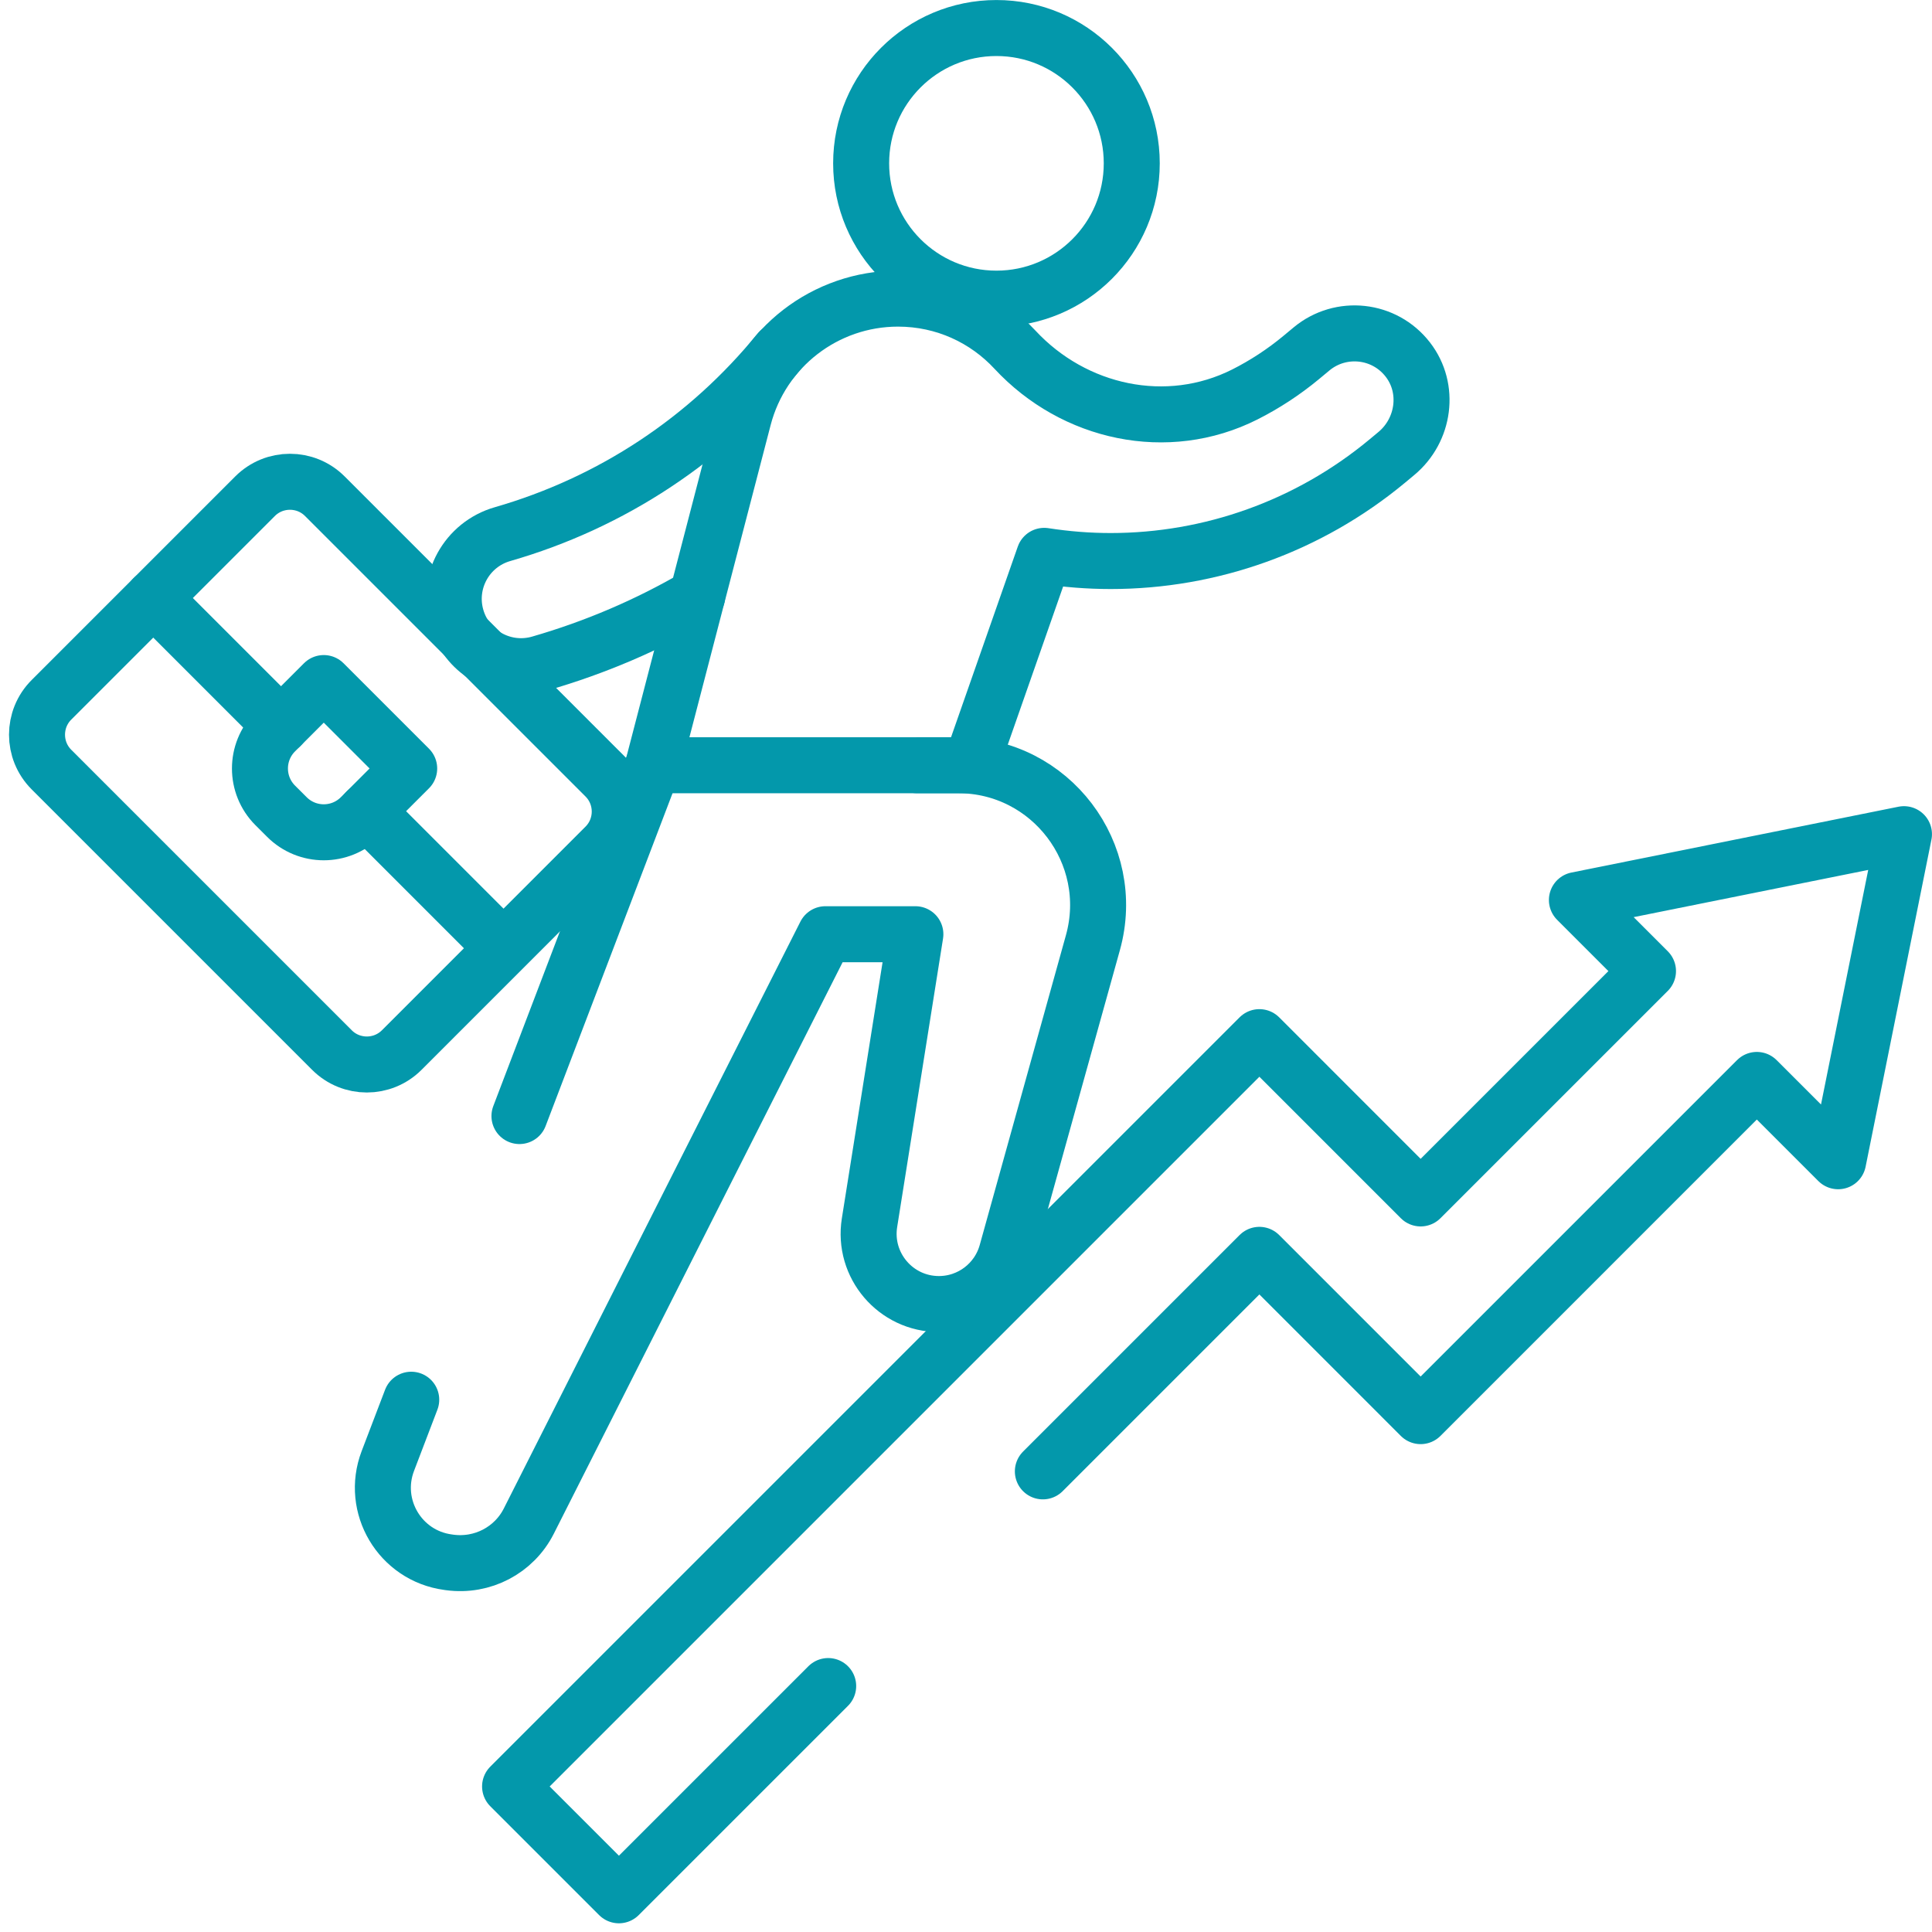 <svg width="69" height="69" viewBox="0 0 69 69" fill="none" xmlns="http://www.w3.org/2000/svg">
<path d="M27.832 12.543C25.267 15.693 21.848 17.953 17.945 19.077C16.669 19.445 15.932 20.777 16.3 22.053C16.646 23.257 17.851 23.98 19.057 23.75C19.13 23.737 19.203 23.719 19.276 23.698C21.262 23.126 23.147 22.317 24.9 21.293" stroke="#0398AB" stroke-width="2" stroke-miterlimit="10" stroke-linecap="round" stroke-linejoin="round"/>
<path d="M34.675 27.33L37.293 19.852C38.083 19.974 38.876 20.037 39.667 20.037C43.231 20.037 46.732 18.803 49.546 16.466L49.868 16.198C50.871 15.365 51.078 13.875 50.281 12.844C49.444 11.76 47.884 11.595 46.84 12.462L46.473 12.767C45.846 13.287 45.17 13.728 44.46 14.087C41.688 15.485 38.358 14.761 36.246 12.486C35.212 11.372 33.735 10.665 32.071 10.665C29.476 10.665 27.208 12.418 26.555 14.93L23.329 27.33H34.675Z" stroke="#0398AB" stroke-width="2" stroke-miterlimit="10" stroke-linecap="round" stroke-linejoin="round"/>
<path d="M37.245 52.549L44.978 44.816L50.737 50.576L62.744 38.569L65.648 41.473L67.999 29.792L56.318 32.143L58.857 34.682L50.737 42.801L44.978 37.041L18.217 63.802L22.104 67.689L29.578 60.216" stroke="#0398AB" stroke-width="2" stroke-miterlimit="10" stroke-linecap="round" stroke-linejoin="round"/>
<path d="M40.42 5.833C40.42 3.164 38.256 1.001 35.587 1.001C32.919 1.001 30.755 3.164 30.755 5.833C30.755 8.502 32.919 10.666 35.587 10.666C38.256 10.666 40.42 8.502 40.42 5.833Z" stroke="#0398AB" stroke-width="2" stroke-miterlimit="10" stroke-linecap="round" stroke-linejoin="round"/>
<path d="M14.687 49.99L13.851 52.18C13.236 53.794 14.285 55.561 15.997 55.792L16.06 55.801C17.232 55.959 18.361 55.365 18.887 54.323C21.567 49.009 29.479 33.365 29.479 33.365H32.692L31.054 43.667C30.811 45.192 31.989 46.573 33.533 46.573C34.661 46.573 35.65 45.821 35.953 44.735L39.032 33.669C39.919 30.483 37.523 27.329 34.216 27.329H32.749" stroke="#0398AB" stroke-width="2" stroke-miterlimit="10" stroke-linecap="round" stroke-linejoin="round"/>
<path d="M23.33 27.331L18.552 39.859" stroke="#0398AB" stroke-width="2" stroke-miterlimit="10" stroke-linecap="round" stroke-linejoin="round"/>
<path d="M11.855 37.502L1.838 27.485C1.15 26.797 1.15 25.681 1.838 24.993L9.109 17.722C9.798 17.034 10.913 17.034 11.601 17.722L21.618 27.739C22.306 28.427 22.306 29.542 21.618 30.23L14.347 37.502C13.659 38.19 12.543 38.19 11.855 37.502Z" stroke="#0398AB" stroke-width="2" stroke-miterlimit="10" stroke-linecap="round" stroke-linejoin="round"/>
<path d="M5.474 21.358L10.037 25.922" stroke="#0398AB" stroke-width="2" stroke-miterlimit="10" stroke-linecap="round" stroke-linejoin="round"/>
<path d="M17.652 33.535L13.089 28.971" stroke="#0398AB" stroke-width="2" stroke-miterlimit="10" stroke-linecap="round" stroke-linejoin="round"/>
<path d="M10.245 29.178L9.83 28.764C9.102 28.036 9.102 26.856 9.83 26.128L11.563 24.395L14.614 27.446L12.881 29.178C12.153 29.907 10.973 29.907 10.245 29.178Z" stroke="#0398AB" stroke-width="2" stroke-miterlimit="10" stroke-linecap="round" stroke-linejoin="round"/>
</svg>
